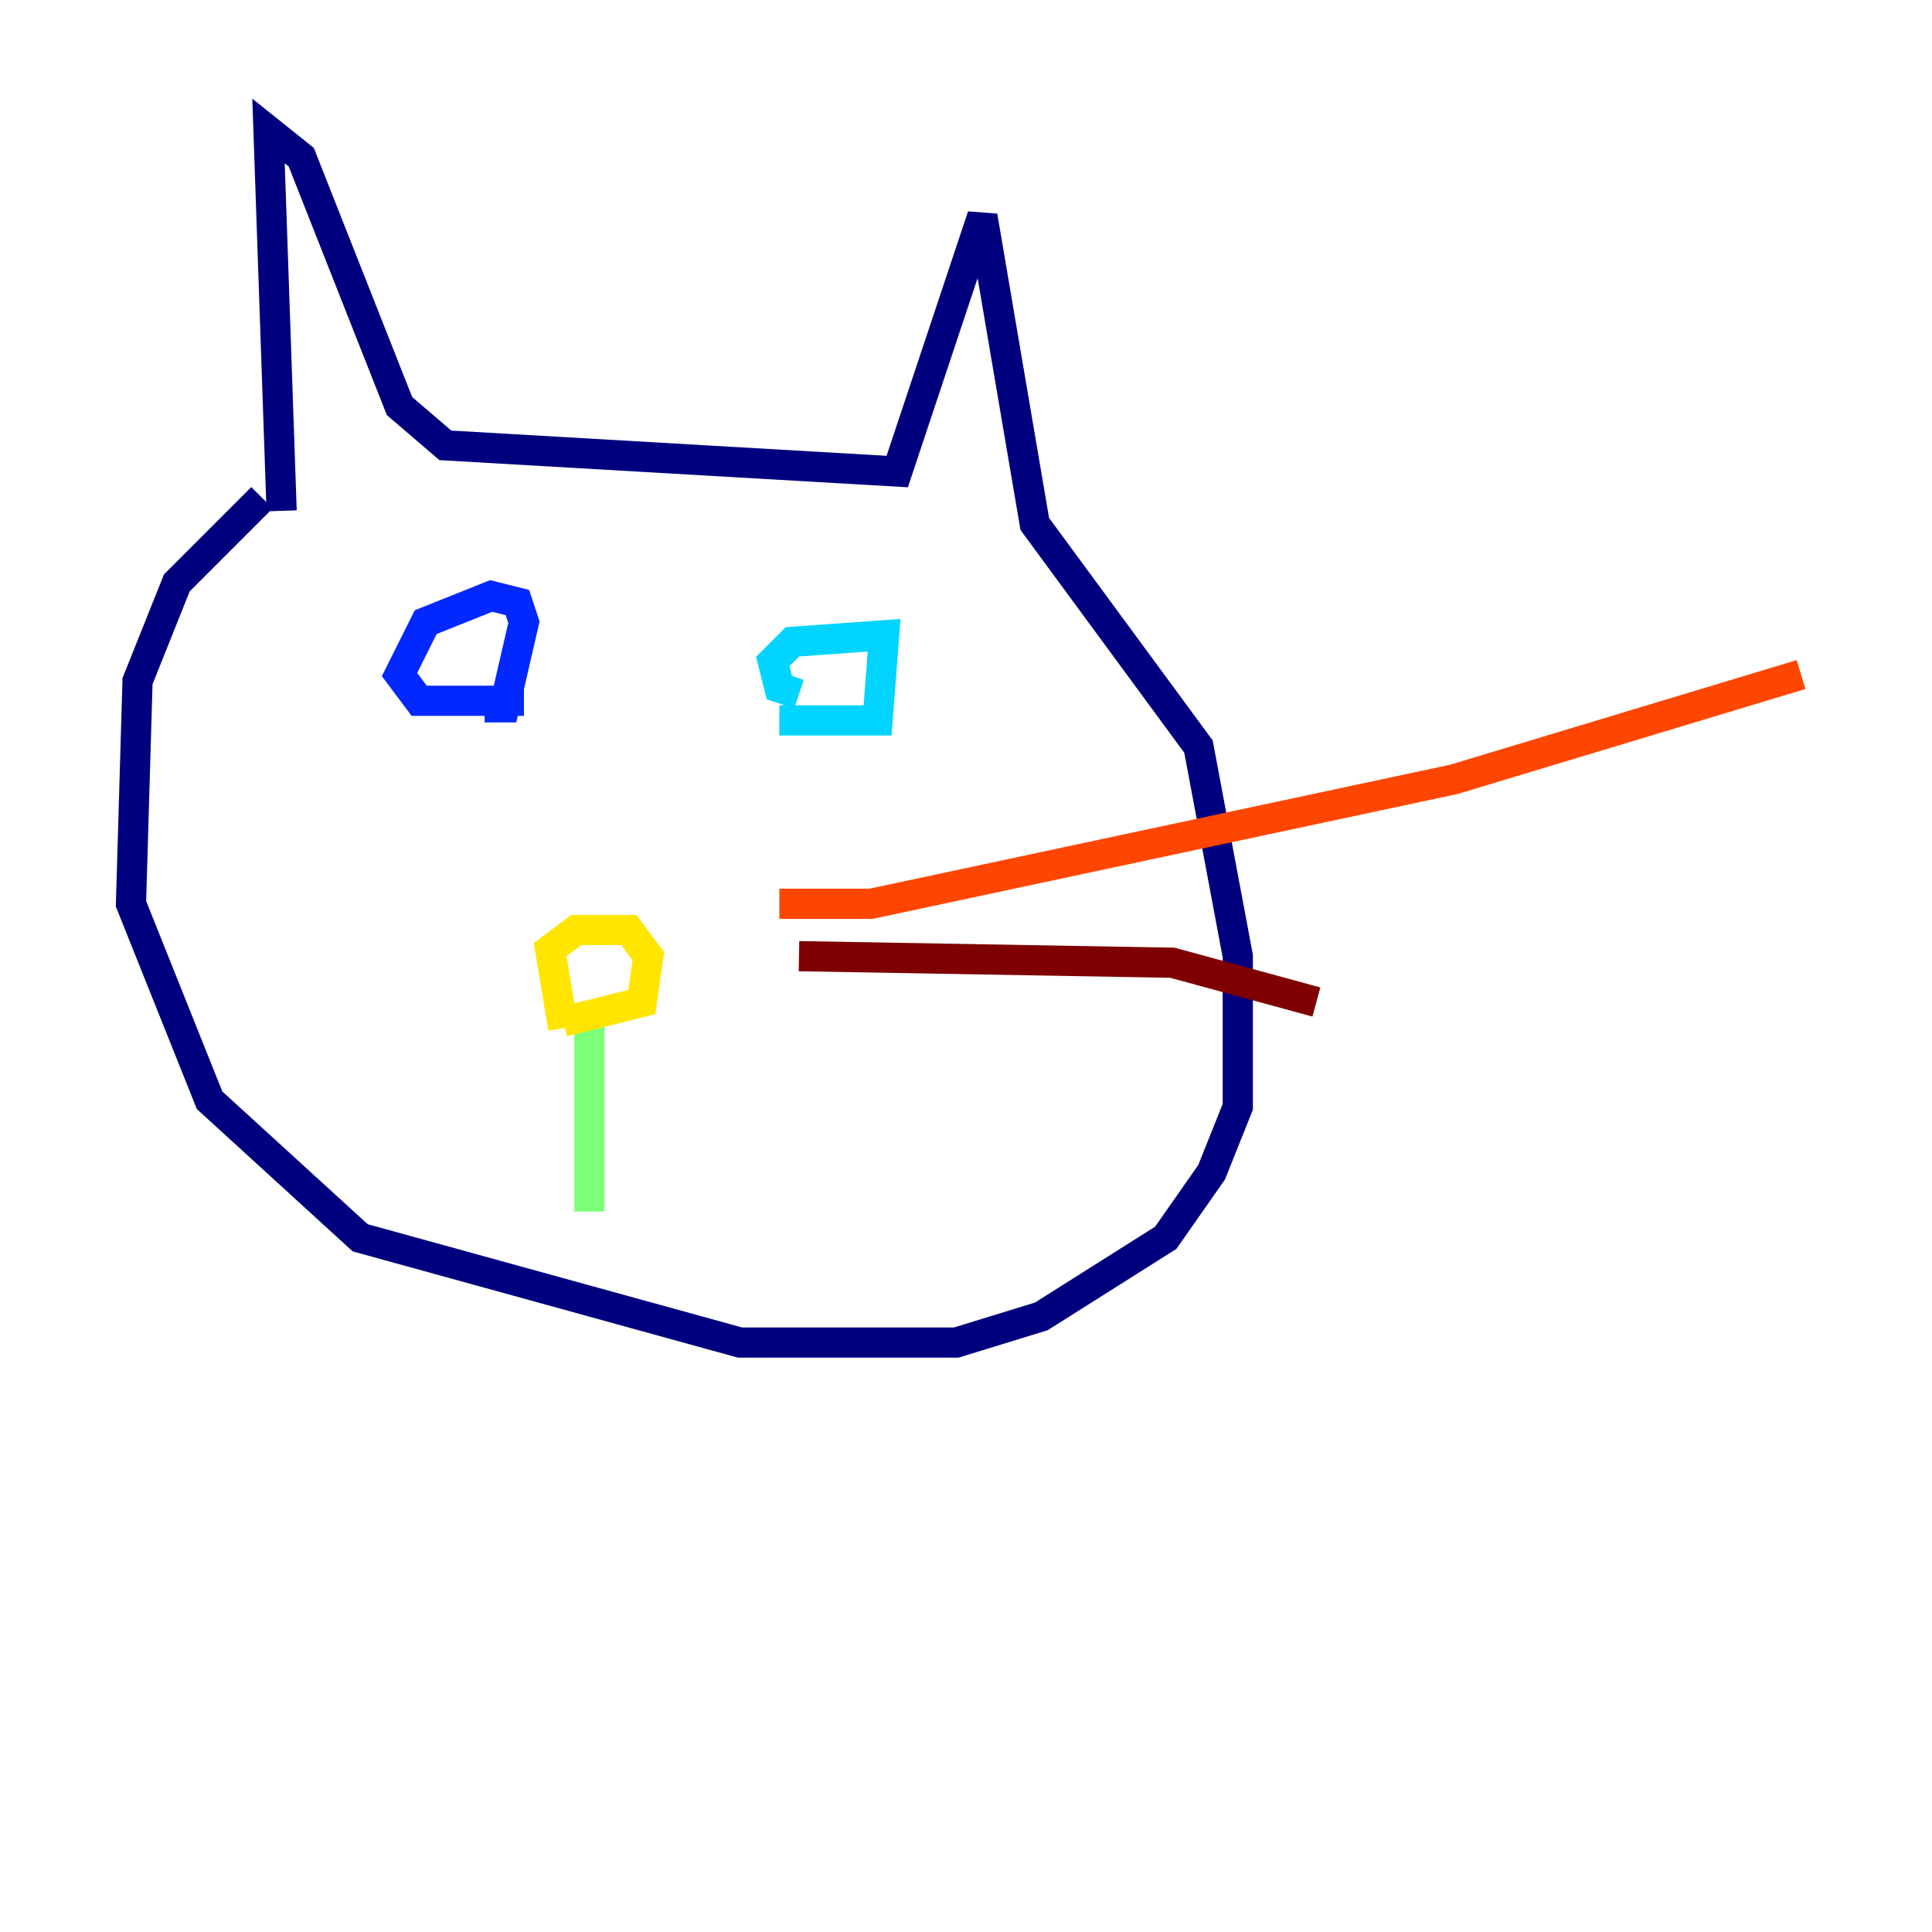 <?xml version="1.0" encoding="utf-8" ?>
<svg baseProfile="tiny" height="128" version="1.2" viewBox="0,0,128,128" width="128" xmlns="http://www.w3.org/2000/svg" xmlns:ev="http://www.w3.org/2001/xml-events" xmlns:xlink="http://www.w3.org/1999/xlink"><defs /><polyline fill="none" points="18.658,33.844 17.79,8.678 19.959,10.414 26.468,26.902 29.505,29.505 59.444,31.241 65.085,14.319 68.556,34.712 79.403,49.464 82.007,63.349 82.007,73.329 80.271,77.668 77.234,82.007 68.99,87.214 63.349,88.949 49.031,88.949 23.864,82.007 13.885,72.895 8.678,59.878 9.112,45.125 11.715,38.617 17.356,32.976" stroke="#00007f" stroke-width="2" /><polyline fill="none" points="34.712,46.427 27.77,46.427 26.468,44.691 28.203,41.22 32.542,39.485 34.278,39.919 34.712,41.22 33.41,46.861 32.108,46.861" stroke="#0028ff" stroke-width="2" /><polyline fill="none" points="52.936,45.993 51.634,45.559 51.2,43.824 52.502,42.522 58.576,42.088 58.142,47.729 51.634,47.729" stroke="#00d4ff" stroke-width="2" /><polyline fill="none" points="39.051,67.254 39.051,80.271" stroke="#7cff79" stroke-width="2" /><polyline fill="none" points="37.315,68.122 36.447,62.915 38.183,61.614 41.654,61.614 42.956,63.349 42.522,66.386 37.315,67.688" stroke="#ffe500" stroke-width="2" /><polyline fill="none" points="51.634,59.878 57.709,59.878 96.325,51.634 119.322,44.691" stroke="#ff4600" stroke-width="2" /><polyline fill="none" points="52.936,63.349 77.668,63.783 87.214,66.386" stroke="#7f0000" stroke-width="2" /></svg>